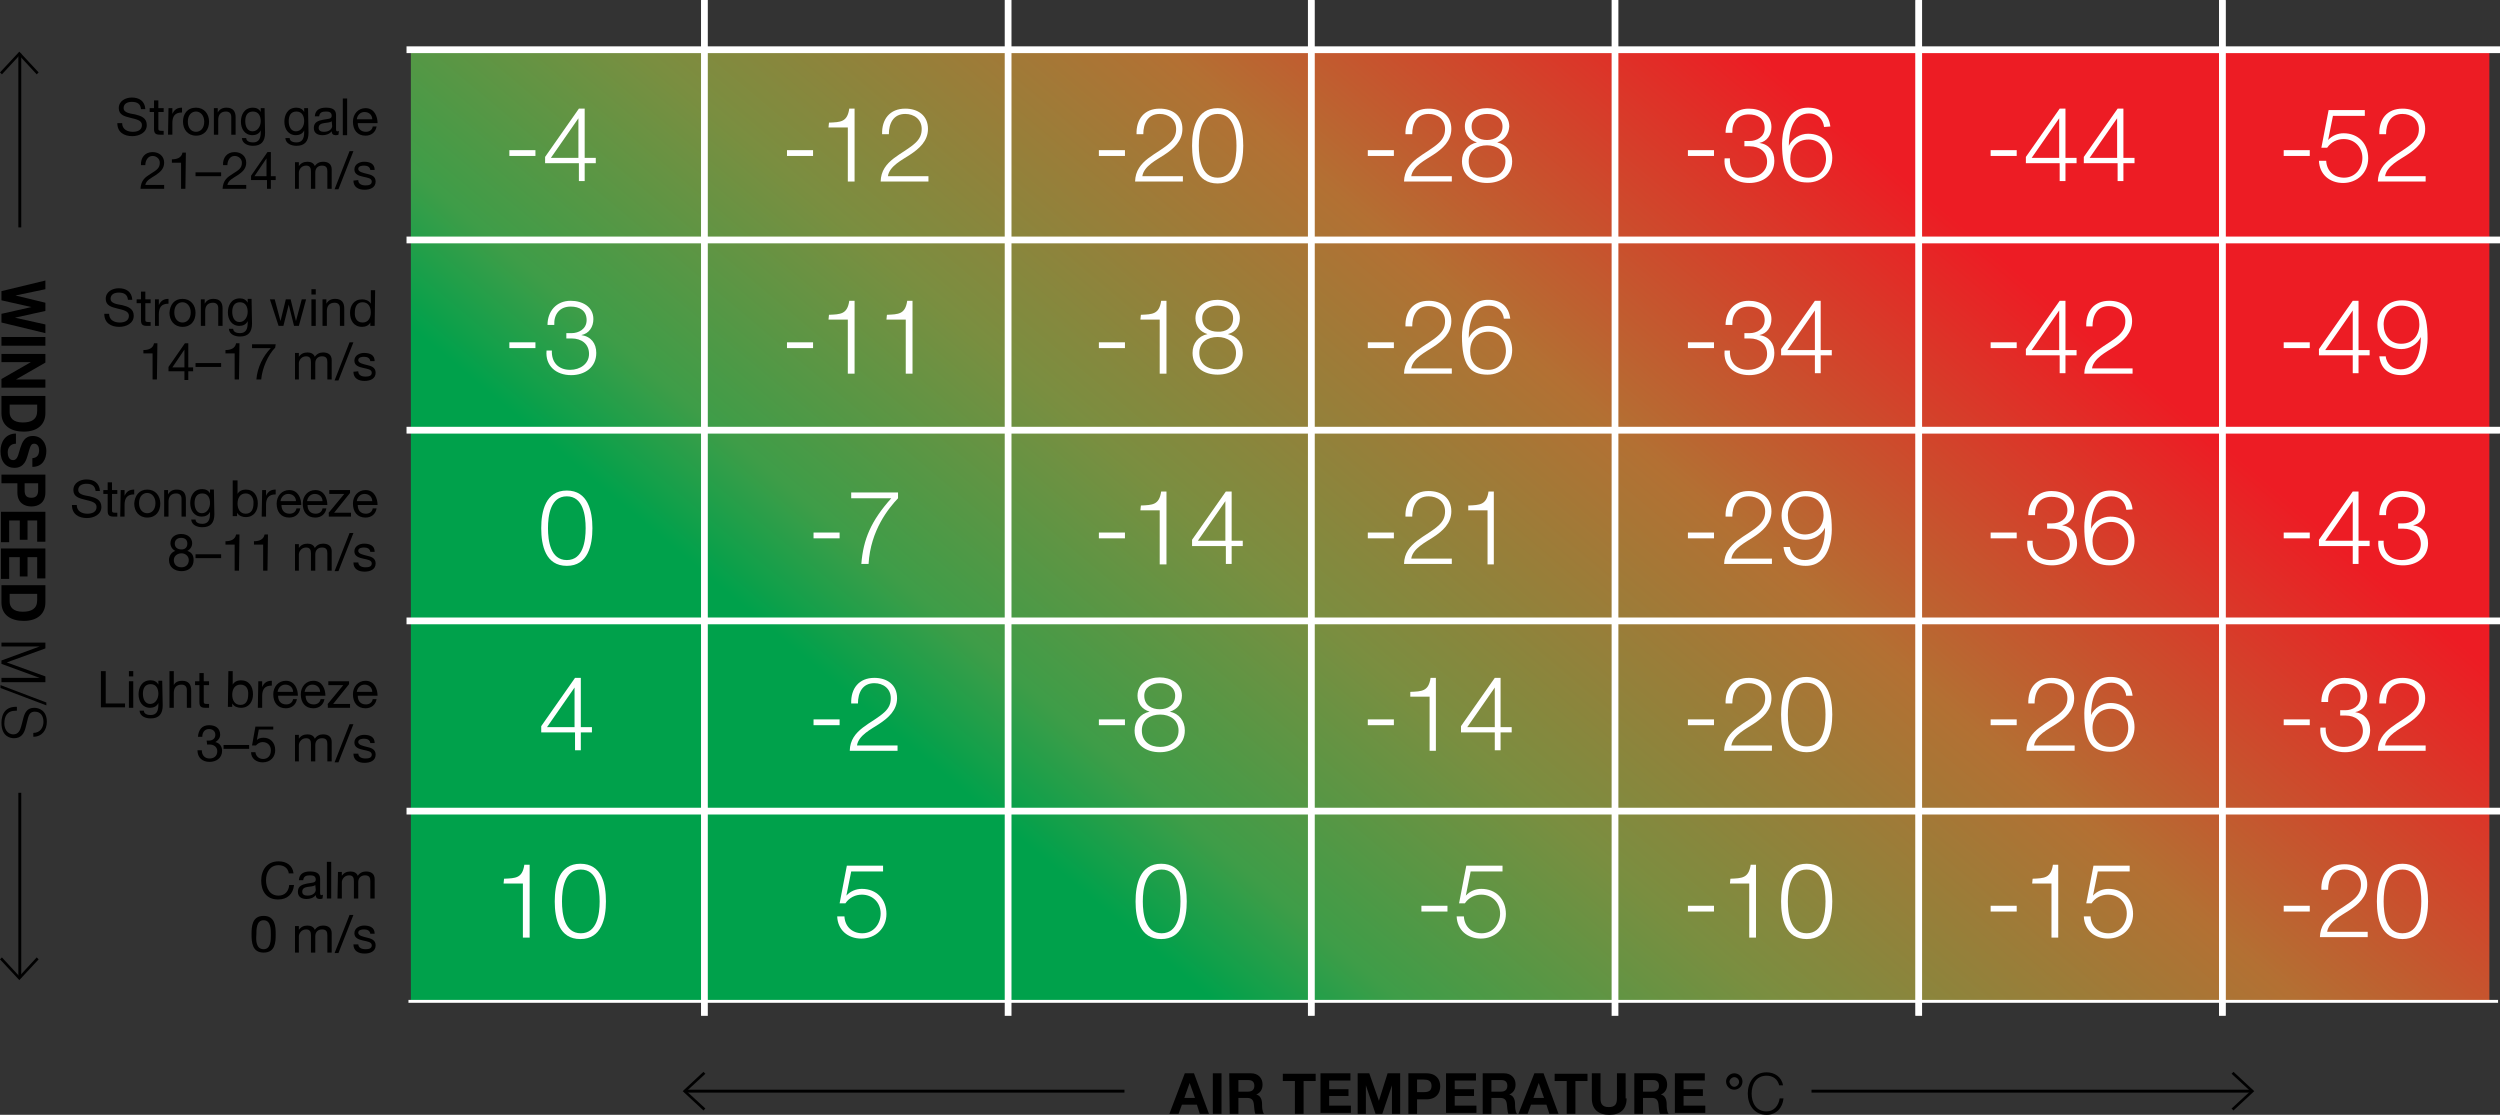 <?xml version="1.0" encoding="utf-8"?>
<!-- Generator: Adobe Illustrator 19.1.0, SVG Export Plug-In . SVG Version: 6.00 Build 0)  -->
<svg version="1.1" id="Layer_1" xmlns="http://www.w3.org/2000/svg" xmlns:xlink="http://www.w3.org/1999/xlink" x="0px" y="0px"
	 viewBox="-238.1 124.8 517.8 230.9" enable-background="new -238.1 124.8 517.8 230.9" xml:space="preserve">
<rect x="-238.1" y="124.8" width="517.8" height="230.9" fill="#333333" stroke="none"/>
<linearGradient id="SVGID_1_" gradientUnits="userSpaceOnUse" x1="-6.445" y1="314.117" x2="166.879" y2="107.559" gradientTransform="matrix(1 0 0 1 0 1.4)">
	<stop  offset="0" style="stop-color:#00A14B"/>
	<stop  offset="9.194195e-02" style="stop-color:#3E9D48"/>
	<stop  offset="0.276" style="stop-color:#7A8E40"/>
	<stop  offset="0.535" style="stop-color:#B37033"/>
	<stop  offset="0.826" style="stop-color:#ED1C24"/>
</linearGradient>
<rect x="-153" y="135.1" fill="url(#SVGID_1_)" width="430.5" height="197.1"/>
<g>
	<rect x="-92.9" y="124.8" fill="#FFFFFF" width="1.4" height="210.4"/>
	<rect x="-92.8" y="124.9" fill="#FFFFFF" width="1.1" height="210.1"/>
	<rect x="-92.5" y="125.2" fill="#FFFFFF" width="0.6" height="209.5"/>
	<rect x="-30" y="124.8" fill="#FFFFFF" width="1.4" height="210.4"/>
	<rect x="-29.9" y="124.9" fill="#FFFFFF" width="1.1" height="210.1"/>
	<rect x="-29.6" y="125.2" fill="#FFFFFF" width="0.6" height="209.5"/>
	<rect x="32.8" y="124.8" fill="#FFFFFF" width="1.4" height="210.4"/>
	<rect x="33" y="124.9" fill="#FFFFFF" width="1.1" height="210.1"/>
	<rect x="33.2" y="125.2" fill="#FFFFFF" width="0.6" height="209.5"/>
	<rect x="95.7" y="124.8" fill="#FFFFFF" width="1.4" height="210.4"/>
	<rect x="95.8" y="124.9" fill="#FFFFFF" width="1.1" height="210.1"/>
	<rect x="96.1" y="125.2" fill="#FFFFFF" width="0.6" height="209.5"/>
	<rect x="158.6" y="124.8" fill="#FFFFFF" width="1.4" height="210.4"/>
	<rect x="158.7" y="124.9" fill="#FFFFFF" width="1.1" height="210.1"/>
	<rect x="159" y="125.2" fill="#FFFFFF" width="0.6" height="209.5"/>
</g>
<rect x="221.5" y="124.8" fill="#FFFFFF" width="1.4" height="210.4"/>
<rect x="221.7" y="124.9" fill="#FFFFFF" width="1.1" height="210.1"/>
<rect x="221.9" y="125.2" fill="#FFFFFF" width="0.6" height="209.5"/>
<g>
	<rect x="-153.9" y="134.4" fill="#FFFFFF" width="433.6" height="1.4"/>
	<rect x="-153.8" y="134.6" fill="#FFFFFF" width="433.3" height="1.1"/>
	<rect x="-153.5" y="134.8" fill="#FFFFFF" width="432.8" height="0.6"/>
	<rect x="-153.9" y="173.8" fill="#FFFFFF" width="433.6" height="1.4"/>
	<rect x="-153.8" y="174" fill="#FFFFFF" width="433.3" height="1.1"/>
	<rect x="-153.5" y="174.2" fill="#FFFFFF" width="432.8" height="0.6"/>
	<rect x="-153.9" y="213.2" fill="#FFFFFF" width="433.6" height="1.4"/>
	<rect x="-153.8" y="213.4" fill="#FFFFFF" width="433.3" height="1.1"/>
	<rect x="-153.5" y="213.7" fill="#FFFFFF" width="432.8" height="0.6"/>
	<rect x="-153.9" y="252.7" fill="#FFFFFF" width="433.6" height="1.4"/>
	<rect x="-153.8" y="252.8" fill="#FFFFFF" width="433.3" height="1.1"/>
	<rect x="-153.5" y="253.1" fill="#FFFFFF" width="432.8" height="0.6"/>
	<rect x="-153.9" y="292.1" fill="#FFFFFF" width="433.6" height="1.4"/>
	<rect x="-153.8" y="292.2" fill="#FFFFFF" width="433.3" height="1.1"/>
	<rect x="-153.5" y="292.5" fill="#FFFFFF" width="432.8" height="0.6"/>
	<rect x="-153.5" y="331.9" fill="#FFFFFF" width="432.8" height="0.6"/>
</g>
<g>
	<rect x="-234.3" y="135.9" width="0.6" height="36"/>
	<polygon points="-237.7,140.2 -238.1,139.8 -234.1,135.5 -230.1,139.8 -230.5,140.2 -234.1,136.3 	"/>
</g>
<g>
	<rect x="-234.3" y="289" width="0.6" height="38.3"/>
	<polygon points="-234.1,327.8 -238.1,323.5 -237.7,323.1 -234.1,327 -230.5,323.1 -230.1,323.5 	"/>
</g>
<g>
	<path fill="#FFFFFF" d="M-133.7,306.8c2.4-0.1,3.8-0.1,4.2-2.9h1.1V319h-1.4v-11.2h-4L-133.7,306.8L-133.7,306.8z"/>
	<path fill="#FFFFFF" d="M-112.6,311.5c0,3.5-0.9,7.8-5.3,7.8s-5.3-4.2-5.3-7.8c0-3.5,0.9-7.8,5.3-7.8
		C-113.4,303.7-112.6,308-112.6,311.5z M-121.7,311.5c0,2.6,0.5,6.6,3.9,6.6s3.9-4,3.9-6.6s-0.5-6.6-3.9-6.6
		S-121.7,308.9-121.7,311.5z"/>
</g>
<g>
	<path fill="#FFFFFF" d="M-63.2,314.6c0.1,2.1,1.6,3.5,3.7,3.5c2.3,0,3.8-1.9,3.8-4.1s-1.6-3.9-3.9-3.9c-1.3,0-2.6,0.6-3.4,1.8h-1.2
		l1.5-7.8h7.5v1.2h-6.6l-1,5l0,0c0.8-0.9,2-1.4,3.2-1.4c3.1,0,5.1,2.2,5.1,5.2s-2.3,5.1-5.2,5.1c-2.8,0-4.9-1.8-5-4.6H-63.2z"/>
</g>
<g>
	<path fill="#FFFFFF" d="M7.7,311.5c0,3.5-0.9,7.8-5.3,7.8s-5.3-4.2-5.3-7.8c0-3.5,0.9-7.8,5.3-7.8S7.7,308,7.7,311.5z M-1.4,311.5
		c0,2.6,0.5,6.6,3.9,6.6s3.9-4,3.9-6.6s-0.5-6.6-3.9-6.6S-1.4,308.9-1.4,311.5z"/>
</g>
<g>
	<path fill="#FFFFFF" d="M56.3,313.6v-1.2h5.4v1.2H56.3z"/>
	<path fill="#FFFFFF" d="M65.1,314.6c0.1,2.1,1.6,3.5,3.7,3.5c2.3,0,3.8-1.9,3.8-4.1s-1.6-3.9-3.9-3.9c-1.3,0-2.6,0.6-3.4,1.8h-1.2
		l1.5-7.8h7.5v1.2h-6.6l-1,5l0,0c0.8-0.9,2-1.4,3.2-1.4c3.1,0,5.1,2.2,5.1,5.2s-2.3,5.1-5.2,5.1c-2.8,0-4.9-1.8-5-4.6H65.1z"/>
</g>
<g>
	<path fill="#FFFFFF" d="M111.5,313.6v-1.2h5.4v1.2H111.5z"/>
	<path fill="#FFFFFF" d="M120.3,306.8c2.4-0.1,3.8-0.1,4.2-2.9h1.1V319h-1.4v-11.2h-4L120.3,306.8L120.3,306.8z"/>
	<path fill="#FFFFFF" d="M141.4,311.5c0,3.5-0.9,7.8-5.3,7.8s-5.3-4.2-5.3-7.8c0-3.5,0.9-7.8,5.3-7.8S141.4,308,141.4,311.5z
		 M132.2,311.5c0,2.6,0.5,6.6,3.9,6.6s3.9-4,3.9-6.6s-0.5-6.6-3.9-6.6S132.2,308.9,132.2,311.5z"/>
</g>
<g>
	<path fill="#FFFFFF" d="M-126,275.2l7-10h1.2v10.2h2.3v1.1h-2.3v3.7h-1.2v-3.7h-7V275.2z M-119.1,275.4v-8.2l0,0l-5.7,8.2H-119.1z"
		/>
</g>
<g>
	<path fill="#FFFFFF" d="M-69.6,275v-1.2h5.4v1.2H-69.6z"/>
	<path fill="#FFFFFF" d="M-52.2,280.3h-9.9c0.1-4.5,4.7-5.6,7.3-8.1c0.8-0.8,1.2-1.6,1.2-2.8c0-2-1.6-3.1-3.4-3.1
		c-2.5,0-3.4,2-3.4,4.2h-1.4c-0.1-3.1,1.6-5.3,4.8-5.3c2.6,0,4.7,1.4,4.7,4.2c0,2.5-1.8,4.1-3.8,5.4c-1.5,1-4.2,2.3-4.5,4.4h8.4
		L-52.2,280.3L-52.2,280.3z"/>
</g>
<g>
	<path fill="#FFFFFF" d="M-10.5,275v-1.2h5.4v1.2H-10.5z"/>
	<path fill="#FFFFFF" d="M4.2,272.2L4.2,272.2c1.9,0.4,3.1,1.9,3.1,3.9c0,3-2.4,4.5-5.2,4.5s-5.2-1.5-5.2-4.5c0-2,1.2-3.5,3.1-3.9
		l0,0c-1.6-0.5-2.5-1.7-2.5-3.3c0-2.6,2.3-3.8,4.6-3.8c2.2,0,4.6,1.2,4.6,3.8C6.7,270.5,5.8,271.7,4.2,272.2z M6,276.1
		c0-2.2-1.8-3.3-3.8-3.3c-2.1,0-3.8,1.1-3.8,3.3c0,2.3,1.7,3.4,3.8,3.4C4.2,279.5,6,278.4,6,276.1z M5.3,268.9
		c0-1.7-1.4-2.6-3.2-2.6c-1.7,0-3.2,0.9-3.2,2.6c0,2,1.6,2.8,3.2,2.8C3.8,271.7,5.3,270.8,5.3,268.9z"/>
</g>
<g>
	<path fill="#FFFFFF" d="M45.2,275v-1.2h5.4v1.2H45.2z"/>
	<path fill="#FFFFFF" d="M54,268.1c2.4-0.1,3.8-0.1,4.2-2.9h1.1v15.1H58v-11.2h-4V268.1z"/>
	<path fill="#FFFFFF" d="M64.5,275.2l7-10h1.2v10.2H75v1.1h-2.3v3.7h-1.2v-3.7h-7V275.2z M71.5,275.4v-8.2l0,0l-5.7,8.2H71.5z"/>
</g>
<g>
	<path fill="#FFFFFF" d="M111.5,275v-1.2h5.4v1.2H111.5z"/>
	<path fill="#FFFFFF" d="M128.9,280.3H119c0.1-4.5,4.7-5.6,7.3-8.1c0.8-0.8,1.2-1.6,1.2-2.8c0-2-1.6-3.1-3.4-3.1
		c-2.5,0-3.4,2-3.4,4.2h-1.4c-0.1-3.1,1.6-5.3,4.8-5.3c2.6,0,4.7,1.4,4.7,4.2c0,2.5-1.8,4.1-3.8,5.4c-1.5,1-4.2,2.3-4.5,4.4h8.4
		L128.9,280.3L128.9,280.3z"/>
	<path fill="#FFFFFF" d="M141.4,272.8c0,3.5-0.9,7.8-5.3,7.8s-5.3-4.2-5.3-7.8c0-3.5,0.9-7.8,5.3-7.8
		C140.5,265.1,141.4,269.3,141.4,272.8z M132.2,272.8c0,2.6,0.5,6.6,3.9,6.6s3.9-4,3.9-6.6s-0.5-6.6-3.9-6.6
		S132.2,270.2,132.2,272.8z"/>
</g>
<g>
	<path fill="#FFFFFF" d="M-115.4,234.2c0,3.5-0.9,7.8-5.3,7.8s-5.3-4.2-5.3-7.8c0-3.5,0.9-7.8,5.3-7.8
		C-116.3,226.4-115.4,230.7-115.4,234.2z M-124.6,234.2c0,2.6,0.5,6.6,3.9,6.6s3.9-4,3.9-6.6s-0.5-6.6-3.9-6.6
		S-124.6,231.6-124.6,234.2z"/>
</g>
<g>
	<path fill="#FFFFFF" d="M-69.6,236.3v-1.2h5.4v1.2H-69.6z"/>
	<path fill="#FFFFFF" d="M-61.8,226.8h9.7v1.2c-1.9,2-5.7,6.6-6.1,13.6h-1.5c0.4-5.1,2-8.9,6.2-13.6h-8.3L-61.8,226.8L-61.8,226.8z"
		/>
</g>
<g>
	<path fill="#FFFFFF" d="M-10.5,236.3v-1.2h5.4v1.2H-10.5z"/>
	<path fill="#FFFFFF" d="M-1.8,229.5c2.4-0.1,3.8-0.1,4.2-2.9h1.1v15.1H2.1v-11.2h-4L-1.8,229.5L-1.8,229.5z"/>
	<path fill="#FFFFFF" d="M8.8,236.6l7-10H17v10.2h2.3v1.1H17v3.7h-1.2v-3.7h-7V236.6z M15.7,236.8v-8.2l0,0l-5.7,8.2H15.7z"/>
</g>
<g>
	<path fill="#FFFFFF" d="M45.2,236.3v-1.2h5.4v1.2H45.2z"/>
	<path fill="#FFFFFF" d="M62.6,241.6h-9.9c0.1-4.5,4.7-5.6,7.3-8.1c0.8-0.8,1.2-1.6,1.2-2.8c0-2-1.6-3.1-3.4-3.1
		c-2.5,0-3.4,2-3.4,4.2H53c-0.1-3.1,1.6-5.3,4.8-5.3c2.6,0,4.7,1.4,4.7,4.2c0,2.5-1.8,4.1-3.8,5.4c-1.5,1-4.2,2.3-4.5,4.4h8.4V241.6
		L62.6,241.6z"/>
	<path fill="#FFFFFF" d="M66,229.5c2.4-0.1,3.8-0.1,4.2-2.9h1.1v15.1H70v-11.2h-4V229.5z"/>
</g>
<g>
	<path fill="#FFFFFF" d="M111.5,236.3v-1.2h5.4v1.2H111.5z"/>
	<path fill="#FFFFFF" d="M128.9,241.6H119c0.1-4.5,4.7-5.6,7.3-8.1c0.8-0.8,1.2-1.6,1.2-2.8c0-2-1.6-3.1-3.4-3.1
		c-2.5,0-3.4,2-3.4,4.2h-1.4c-0.1-3.1,1.6-5.3,4.8-5.3c2.6,0,4.7,1.4,4.7,4.2c0,2.5-1.8,4.1-3.8,5.4c-1.5,1-4.2,2.3-4.5,4.4h8.4
		L128.9,241.6L128.9,241.6z"/>
	<path fill="#FFFFFF" d="M132.6,238c0.2,1.7,1.4,2.8,3.1,2.8c3.5,0,4.2-4,4.2-6.7l0,0c-0.7,1.5-2.3,2.5-4,2.5c-3,0-5-2.1-5-5
		s2.1-5.1,5.1-5.1c3.7,0,5.3,2.1,5.3,8c0,1.8-0.5,7.5-5.4,7.5c-2.6,0-4.3-1.3-4.6-3.9h1.3V238z M139.6,231.5c0-2.1-1.1-3.9-3.8-3.9
		c-2.2,0-3.6,1.8-3.6,3.9c0,2.2,1.3,4,3.6,4C138.2,235.4,139.6,233.7,139.6,231.5z"/>
</g>
<g>
	<path fill="#FFFFFF" d="M-132.6,196.9v-1.2h5.4v1.2H-132.6z"/>
	<path fill="#FFFFFF" d="M-123.8,197.4c-0.1,2.4,1.3,4,3.8,4c2,0,3.9-1.2,3.9-3.3s-1.6-3.2-3.6-3.2h-1.1v-1.1h1.1
		c1.4,0,3.1-0.8,3.1-2.7c0-2-1.5-2.8-3.3-2.8c-2.3,0-3.5,1.6-3.4,3.8h-1.4c0-2.8,1.8-5,4.8-5c2.4,0,4.7,1.2,4.7,3.8
		c0,1.6-0.9,3-2.5,3.3l0,0c2,0.3,3.1,1.7,3.1,3.7c0,3-2.4,4.6-5.2,4.6c-3.1,0-5.4-1.9-5.1-5.1C-124.9,197.4-123.8,197.4-123.8,197.4
		z"/>
</g>
<g>
	<path fill="#FFFFFF" d="M-75.1,196.9v-1.2h5.4v1.2H-75.1z"/>
	<path fill="#FFFFFF" d="M-66.4,190c2.4-0.1,3.8-0.1,4.2-2.9h1.1v15.1h-1.4V191h-4L-66.4,190L-66.4,190z"/>
	<path fill="#FFFFFF" d="M-54.4,190c2.4-0.1,3.8-0.1,4.2-2.9h1.1v15.1h-1.4V191h-4L-54.4,190L-54.4,190z"/>
</g>
<g>
	<path fill="#FFFFFF" d="M-10.5,196.9v-1.2h5.4v1.2H-10.5z"/>
	<path fill="#FFFFFF" d="M-1.8,190c2.4-0.1,3.8-0.1,4.2-2.9h1.1v15.1H2.1V191h-4L-1.8,190L-1.8,190z"/>
	<path fill="#FFFFFF" d="M16.2,194L16.2,194c1.9,0.4,3.1,1.9,3.1,3.9c0,3-2.4,4.5-5.2,4.5s-5.2-1.5-5.2-4.5c0-2,1.2-3.5,3.1-3.9l0,0
		c-1.6-0.5-2.5-1.7-2.5-3.3c0-2.6,2.3-3.8,4.6-3.8c2.2,0,4.6,1.2,4.6,3.8C18.7,192.4,17.8,193.6,16.2,194z M17.9,197.9
		c0-2.2-1.8-3.3-3.8-3.3c-2.1,0-3.8,1.1-3.8,3.3c0,2.3,1.7,3.4,3.8,3.4S17.9,200.2,17.9,197.9z M17.3,190.7c0-1.7-1.4-2.6-3.2-2.6
		c-1.7,0-3.2,0.9-3.2,2.6c0,2,1.6,2.8,3.2,2.8C15.8,193.6,17.3,192.7,17.3,190.7z"/>
</g>
<g>
	<path fill="#FFFFFF" d="M45.2,196.9v-1.2h5.4v1.2H45.2z"/>
	<path fill="#FFFFFF" d="M62.6,202.2h-9.9c0.1-4.5,4.7-5.6,7.3-8.1c0.8-0.8,1.2-1.6,1.2-2.8c0-2-1.6-3.1-3.4-3.1
		c-2.5,0-3.4,2-3.4,4.2H53c-0.1-3.1,1.6-5.3,4.8-5.3c2.6,0,4.7,1.4,4.7,4.2c0,2.5-1.8,4.1-3.8,5.4c-1.5,1-4.2,2.3-4.5,4.4h8.4V202.2
		L62.6,202.2z"/>
	<path fill="#FFFFFF" d="M73.4,190.9c-0.2-1.7-1.4-2.8-3.1-2.8c-3.5,0-4.2,4-4.2,6.7l0,0c0.7-1.5,2.3-2.5,4-2.5c3,0,5,2.1,5,5
		c0,2.9-2.1,5.1-5.1,5.1c-3.7,0-5.3-2.1-5.3-8c0-1.8,0.5-7.5,5.4-7.5c2.6,0,4.3,1.3,4.6,3.9h-1.3V190.9z M66.4,197.5
		c0,2.1,1.1,3.9,3.8,3.9c2.2,0,3.6-1.8,3.6-3.9c0-2.2-1.3-4-3.6-4C67.8,193.5,66.4,195.2,66.4,197.5z"/>
</g>
<g>
	<path fill="#FFFFFF" d="M111.5,196.9v-1.2h5.4v1.2H111.5z"/>
	<path fill="#FFFFFF" d="M120.2,197.4c-0.1,2.4,1.3,4,3.8,4c2,0,3.9-1.2,3.9-3.3s-1.6-3.2-3.6-3.2h-1.1v-1.1h1.1
		c1.4,0,3.1-0.8,3.1-2.7c0-2-1.5-2.8-3.3-2.8c-2.3,0-3.5,1.6-3.4,3.8h-1.4c0-2.8,1.8-5,4.8-5c2.4,0,4.7,1.2,4.7,3.8
		c0,1.6-0.9,3-2.5,3.3l0,0c2,0.3,3.1,1.7,3.1,3.7c0,3-2.4,4.6-5.2,4.6c-3.1,0-5.4-1.9-5.1-5.1C119.1,197.4,120.2,197.4,120.2,197.4z
		"/>
	<path fill="#FFFFFF" d="M130.8,197.1l7-10h1.2v10.2h2.3v1.1H139v3.7h-1.2v-3.7h-7V197.1z M137.8,197.3v-8.2l0,0l-5.7,8.2H137.8z"/>
</g>
<g>
	<path fill="#FFFFFF" d="M-132.6,157.1v-1.2h5.4v1.2H-132.6z"/>
	<path fill="#FFFFFF" d="M-125.2,157.3l7-10h1.2v10.2h2.3v1.1h-2.3v3.7h-1.2v-3.7h-7V157.3z M-118.3,157.5v-8.2l0,0l-5.7,8.2H-118.3
		z"/>
</g>
<g>
	<path fill="#FFFFFF" d="M-75.1,157.1v-1.2h5.4v1.2H-75.1z"/>
	<path fill="#FFFFFF" d="M-66.4,150.2c2.4-0.1,3.8-0.1,4.2-2.9h1.1v15.1h-1.4v-11.2h-4L-66.4,150.2L-66.4,150.2z"/>
	<path fill="#FFFFFF" d="M-45.8,162.4h-9.9c0.1-4.5,4.7-5.6,7.3-8.1c0.8-0.8,1.2-1.6,1.2-2.8c0-2-1.6-3.1-3.4-3.1
		c-2.5,0-3.4,2-3.4,4.2h-1.4c-0.1-3.1,1.6-5.3,4.8-5.3c2.6,0,4.7,1.4,4.7,4.2c0,2.5-1.8,4.1-3.8,5.4c-1.5,1-4.2,2.3-4.5,4.4h8.4
		L-45.8,162.4L-45.8,162.4z"/>
</g>
<g>
	<path fill="#FFFFFF" d="M-10.5,157.1v-1.2h5.4v1.2H-10.5z"/>
	<path fill="#FFFFFF" d="M6.9,162.4H-3c0.1-4.5,4.7-5.6,7.3-8.1c0.8-0.8,1.2-1.6,1.2-2.8c0-2-1.6-3.1-3.4-3.1c-2.5,0-3.4,2-3.4,4.2
		h-1.4c-0.1-3.1,1.6-5.3,4.8-5.3c2.6,0,4.7,1.4,4.7,4.2c0,2.5-1.8,4.1-3.8,5.4c-1.5,1-4.2,2.3-4.5,4.4h8.4L6.9,162.4L6.9,162.4z"/>
	<path fill="#FFFFFF" d="M19.4,155c0,3.5-0.9,7.8-5.3,7.8s-5.3-4.2-5.3-7.8c0-3.5,0.9-7.8,5.3-7.8S19.4,151.4,19.4,155z M10.2,155
		c0,2.6,0.5,6.6,3.9,6.6s3.9-4,3.9-6.6c0-2.6-0.5-6.6-3.9-6.6S10.2,152.3,10.2,155z"/>
</g>
<g>
	<path fill="#FFFFFF" d="M45.2,157.1v-1.2h5.4v1.2H45.2z"/>
	<path fill="#FFFFFF" d="M62.6,162.4h-9.9c0.1-4.5,4.7-5.6,7.3-8.1c0.8-0.8,1.2-1.6,1.2-2.8c0-2-1.6-3.1-3.4-3.1
		c-2.5,0-3.4,2-3.4,4.2H53c-0.1-3.1,1.6-5.3,4.8-5.3c2.6,0,4.7,1.4,4.7,4.2c0,2.5-1.8,4.1-3.8,5.4c-1.5,1-4.2,2.3-4.5,4.4h8.4V162.4
		L62.6,162.4z"/>
	<path fill="#FFFFFF" d="M72,154.3L72,154.3c1.9,0.4,3.1,1.9,3.1,3.9c0,3-2.4,4.5-5.2,4.5c-2.8,0-5.2-1.5-5.2-4.5
		c0-2,1.2-3.5,3.1-3.9l0,0c-1.6-0.5-2.5-1.7-2.5-3.3c0-2.6,2.3-3.8,4.6-3.8c2.2,0,4.6,1.2,4.6,3.8C74.4,152.6,73.5,153.8,72,154.3z
		 M73.7,158.2c0-2.2-1.8-3.3-3.8-3.3c-2.1,0-3.8,1.1-3.8,3.3c0,2.3,1.7,3.4,3.8,3.4S73.7,160.5,73.7,158.2z M73.1,151
		c0-1.7-1.4-2.6-3.2-2.6c-1.7,0-3.2,0.9-3.2,2.6c0,2,1.6,2.8,3.2,2.8S73.1,152.9,73.1,151z"/>
</g>
<g>
	<path fill="#FFFFFF" d="M111.5,157.1v-1.2h5.4v1.2H111.5z"/>
	<path fill="#FFFFFF" d="M120.2,157.6c-0.1,2.4,1.3,4,3.8,4c2,0,3.9-1.2,3.9-3.3s-1.6-3.2-3.6-3.2h-1.1V154h1.1
		c1.4,0,3.1-0.8,3.1-2.7c0-2-1.5-2.8-3.3-2.8c-2.3,0-3.5,1.6-3.4,3.8h-1.4c0-2.8,1.8-5,4.8-5c2.4,0,4.7,1.2,4.7,3.8
		c0,1.6-0.9,3-2.5,3.3l0,0c2,0.3,3.1,1.7,3.1,3.7c0,3-2.4,4.6-5.2,4.6c-3.1,0-5.4-1.9-5.1-5.1H120.2z"/>
	<path fill="#FFFFFF" d="M139.7,151.1c-0.2-1.7-1.4-2.8-3.1-2.8c-3.5,0-4.2,4-4.2,6.7l0,0c0.7-1.5,2.3-2.5,4-2.5c3,0,5,2.1,5,5
		c0,2.9-2.1,5.1-5.1,5.1c-3.7,0-5.3-2.1-5.3-8c0-1.8,0.5-7.5,5.4-7.5c2.6,0,4.3,1.3,4.6,3.9L139.7,151.1L139.7,151.1z M132.7,157.7
		c0,2.1,1.1,3.9,3.8,3.9c2.2,0,3.6-1.8,3.6-3.9c0-2.2-1.3-4-3.6-4C134,153.7,132.7,155.5,132.7,157.7z"/>
</g>
<g>
	<path fill="#FFFFFF" d="M174.2,313.6v-1.2h5.4v1.2H174.2z"/>
	<path fill="#FFFFFF" d="M182.9,306.8c2.4-0.1,3.8-0.1,4.2-2.9h1.1V319h-1.4v-11.2h-4L182.9,306.8L182.9,306.8z"/>
	<path fill="#FFFFFF" d="M194.9,314.6c0.1,2.1,1.6,3.5,3.7,3.5c2.3,0,3.8-1.9,3.8-4.1s-1.6-3.9-3.9-3.9c-1.3,0-2.6,0.6-3.4,1.8H194
		l1.5-7.8h7.5v1.2h-6.6l-1,5l0,0c0.8-0.9,2-1.4,3.2-1.4c3.1,0,5.1,2.2,5.1,5.2s-2.3,5.1-5.2,5.1c-2.8,0-4.9-1.8-5-4.6H194.9z"/>
</g>
<g>
	<path fill="#FFFFFF" d="M234.9,313.6v-1.2h5.4v1.2H234.9z"/>
	<path fill="#FFFFFF" d="M252.3,318.9h-9.9c0.1-4.5,4.7-5.6,7.3-8.1c0.8-0.8,1.2-1.6,1.2-2.8c0-2-1.6-3.1-3.4-3.1
		c-2.5,0-3.4,2-3.4,4.2h-1.4c-0.1-3.1,1.6-5.3,4.8-5.3c2.6,0,4.7,1.4,4.7,4.2c0,2.5-1.8,4.1-3.8,5.4c-1.5,1-4.2,2.3-4.5,4.4h8.4
		L252.3,318.9L252.3,318.9z"/>
	<path fill="#FFFFFF" d="M264.8,311.5c0,3.5-0.9,7.8-5.3,7.8s-5.3-4.2-5.3-7.8c0-3.5,0.9-7.8,5.3-7.8S264.8,308,264.8,311.5z
		 M255.6,311.5c0,2.6,0.5,6.6,3.9,6.6s3.9-4,3.9-6.6s-0.5-6.6-3.9-6.6S255.6,308.9,255.6,311.5z"/>
</g>
<g>
	<path fill="#FFFFFF" d="M174.2,275v-1.2h5.4v1.2H174.2z"/>
	<path fill="#FFFFFF" d="M191.5,280.3h-9.9c0.1-4.5,4.7-5.6,7.3-8.1c0.8-0.8,1.2-1.6,1.2-2.8c0-2-1.6-3.1-3.4-3.1
		c-2.5,0-3.4,2-3.4,4.2H182c-0.1-3.1,1.6-5.3,4.8-5.3c2.6,0,4.7,1.4,4.7,4.2c0,2.5-1.8,4.1-3.8,5.4c-1.5,1-4.2,2.3-4.5,4.4h8.4v1.1
		L191.5,280.3L191.5,280.3z"/>
	<path fill="#FFFFFF" d="M202.3,269c-0.2-1.7-1.4-2.8-3.1-2.8c-3.5,0-4.2,4-4.2,6.7l0,0c0.7-1.5,2.3-2.5,4-2.5c3,0,5,2.1,5,5
		s-2.1,5.1-5.1,5.1c-3.7,0-5.3-2.1-5.3-8c0-1.8,0.5-7.5,5.4-7.5c2.6,0,4.3,1.3,4.6,3.9h-1.3V269z M195.3,275.6
		c0,2.1,1.1,3.9,3.8,3.9c2.2,0,3.6-1.8,3.6-3.9c0-2.2-1.3-4-3.6-4C196.7,271.6,195.3,273.4,195.3,275.6z"/>
</g>
<g>
	<path fill="#FFFFFF" d="M234.9,275v-1.2h5.4v1.2H234.9z"/>
	<path fill="#FFFFFF" d="M243.6,275.5c-0.1,2.4,1.3,4,3.8,4c2,0,3.9-1.2,3.9-3.3s-1.6-3.2-3.6-3.2h-1.1v-1.1h1.1
		c1.4,0,3.1-0.8,3.1-2.7c0-2-1.5-2.8-3.3-2.8c-2.3,0-3.5,1.6-3.4,3.8h-1.4c0-2.8,1.8-5,4.8-5c2.4,0,4.7,1.2,4.7,3.8
		c0,1.6-0.9,3-2.5,3.3l0,0c2,0.3,3.1,1.7,3.1,3.7c0,3-2.4,4.6-5.2,4.6c-3.1,0-5.4-1.9-5.1-5.1H243.6z"/>
	<path fill="#FFFFFF" d="M264.3,280.3h-9.9c0.1-4.5,4.7-5.6,7.3-8.1c0.8-0.8,1.2-1.6,1.2-2.8c0-2-1.6-3.1-3.4-3.1
		c-2.5,0-3.4,2-3.4,4.2h-1.4c-0.1-3.1,1.6-5.3,4.8-5.3c2.6,0,4.7,1.4,4.7,4.2c0,2.5-1.8,4.1-3.8,5.4c-1.5,1-4.2,2.3-4.5,4.4h8.4
		L264.3,280.3L264.3,280.3z"/>
</g>
<g>
	<path fill="#FFFFFF" d="M174.2,236.3v-1.2h5.4v1.2H174.2z"/>
	<path fill="#FFFFFF" d="M182.9,236.8c-0.1,2.4,1.3,4,3.8,4c2,0,3.9-1.2,3.9-3.3s-1.6-3.2-3.6-3.2h-1.1v-1.1h1.1
		c1.4,0,3.1-0.8,3.1-2.7c0-2-1.5-2.8-3.3-2.8c-2.3,0-3.5,1.6-3.4,3.8H182c0-2.8,1.8-5,4.8-5c2.4,0,4.7,1.2,4.7,3.8
		c0,1.6-0.9,3-2.5,3.3l0,0c2,0.3,3.1,1.7,3.1,3.7c0,3-2.4,4.6-5.2,4.6c-3.1,0-5.4-1.9-5.1-5.1H182.9z"/>
	<path fill="#FFFFFF" d="M202.3,230.4c-0.2-1.7-1.4-2.8-3.1-2.8c-3.5,0-4.2,4-4.2,6.7l0,0c0.7-1.5,2.3-2.5,4-2.5c3,0,5,2.1,5,5
		s-2.1,5.1-5.1,5.1c-3.7,0-5.3-2.1-5.3-8c0-1.8,0.5-7.5,5.4-7.5c2.6,0,4.3,1.3,4.6,3.9L202.3,230.4L202.3,230.4z M195.3,236.9
		c0,2.1,1.1,3.9,3.8,3.9c2.2,0,3.6-1.8,3.6-3.9c0-2.2-1.3-4-3.6-4C196.7,233,195.3,234.7,195.3,236.9z"/>
</g>
<g>
	<path fill="#FFFFFF" d="M234.9,236.3v-1.2h5.4v1.2H234.9z"/>
	<path fill="#FFFFFF" d="M242.2,236.6l7-10h1.2v10.2h2.3v1.1h-2.3v3.7h-1.2v-3.7h-7V236.6z M249.2,236.8v-8.2l0,0l-5.7,8.2H249.2z"
		/>
	<path fill="#FFFFFF" d="M255.6,236.8c-0.1,2.4,1.3,4,3.8,4c2,0,3.9-1.2,3.9-3.3s-1.6-3.2-3.6-3.2h-1.1v-1.1h1.1
		c1.4,0,3.1-0.8,3.1-2.7c0-2-1.5-2.8-3.3-2.8c-2.3,0-3.5,1.6-3.4,3.8h-1.4c0-2.8,1.8-5,4.8-5c2.4,0,4.7,1.2,4.7,3.8
		c0,1.6-0.9,3-2.5,3.3l0,0c2,0.3,3.1,1.7,3.1,3.7c0,3-2.4,4.6-5.2,4.6c-3.1,0-5.4-1.9-5.1-5.1H255.6z"/>
</g>
<g>
	<path fill="#FFFFFF" d="M174.2,196.9v-1.2h5.4v1.2H174.2z"/>
	<path fill="#FFFFFF" d="M181.5,197.1l7-10h1.2v10.2h2.3v1.1h-2.3v3.7h-1.2v-3.7h-7V197.1z M188.4,197.3v-8.2l0,0l-5.7,8.2H188.4z"
		/>
	<path fill="#FFFFFF" d="M203.5,202.2h-9.9c0.1-4.5,4.7-5.6,7.3-8.1c0.8-0.8,1.2-1.6,1.2-2.8c0-2-1.6-3.1-3.4-3.1
		c-2.5,0-3.4,2-3.4,4.2H194c-0.1-3.1,1.6-5.3,4.8-5.3c2.6,0,4.7,1.4,4.7,4.2c0,2.5-1.8,4.1-3.8,5.4c-1.5,1-4.2,2.3-4.5,4.4h8.4v1.1
		C203.6,202.2,203.5,202.2,203.5,202.2z"/>
</g>
<g>
	<path fill="#FFFFFF" d="M234.9,196.9v-1.2h5.4v1.2H234.9z"/>
	<path fill="#FFFFFF" d="M242.2,197.1l7-10h1.2v10.2h2.3v1.1h-2.3v3.7h-1.2v-3.7h-7V197.1z M249.2,197.3v-8.2l0,0l-5.7,8.2H249.2z"
		/>
	<path fill="#FFFFFF" d="M256,198.5c0.2,1.7,1.4,2.8,3.1,2.8c3.5,0,4.2-4,4.2-6.7l0,0c-0.7,1.5-2.3,2.5-4,2.5c-3,0-5-2.1-5-5
		c0-2.9,2.1-5.1,5.1-5.1c3.7,0,5.3,2.1,5.3,8c0,1.8-0.5,7.5-5.4,7.5c-2.6,0-4.3-1.3-4.6-3.9h1.3V198.5z M263,192
		c0-2.1-1.1-3.9-3.8-3.9c-2.2,0-3.6,1.8-3.6,3.9c0,2.2,1.3,4,3.6,4C261.7,196,263,194.2,263,192z"/>
</g>
<g>
	<path fill="#FFFFFF" d="M174.2,157.1v-1.2h5.4v1.2H174.2z"/>
	<path fill="#FFFFFF" d="M181.5,157.3l7-10h1.2v10.2h2.3v1.1h-2.3v3.7h-1.2v-3.7h-7V157.3z M188.4,157.5v-8.2l0,0l-5.7,8.2H188.4z"
		/>
	<path fill="#FFFFFF" d="M193.5,157.3l7-10h1.2v10.2h2.3v1.1h-2.3v3.7h-1.2v-3.7h-7V157.3z M200.4,157.5v-8.2l0,0l-5.7,8.2H200.4z"
		/>
</g>
<g>
	<path fill="#FFFFFF" d="M234.9,157.1v-1.2h5.4v1.2H234.9z"/>
	<path fill="#FFFFFF" d="M243.7,158.1c0.1,2.1,1.6,3.5,3.7,3.5c2.3,0,3.8-1.9,3.8-4.1s-1.6-3.9-3.9-3.9c-1.3,0-2.6,0.6-3.4,1.8h-1.2
		l1.5-7.8h7.5v1.2h-6.6l-1,5l0,0c0.8-0.9,2-1.4,3.2-1.4c3.1,0,5.1,2.2,5.1,5.2s-2.3,5.1-5.2,5.1c-2.8,0-4.9-1.8-5-4.6H243.7z"/>
	<path fill="#FFFFFF" d="M264.3,162.4h-9.9c0.1-4.5,4.7-5.6,7.3-8.1c0.8-0.8,1.2-1.6,1.2-2.8c0-2-1.6-3.1-3.4-3.1
		c-2.5,0-3.4,2-3.4,4.2h-1.4c-0.1-3.1,1.6-5.3,4.8-5.3c2.6,0,4.7,1.4,4.7,4.2c0,2.5-1.8,4.1-3.8,5.4c-1.5,1-4.2,2.3-4.5,4.4h8.4
		L264.3,162.4L264.3,162.4z"/>
</g>
<g>
	<rect x="137.1" y="350.5" width="91.2" height="0.6"/>
	<polygon points="224.5,354.8 224.1,354.4 228,350.8 224.1,347.2 224.5,346.8 228.8,350.8 	"/>
</g>
<g>
	<rect x="-96.3" y="350.5" width="91.1" height="0.6"/>
	<polygon points="-92.4,354.8 -96.7,350.8 -92.4,346.8 -92,347.2 -95.9,350.8 -92,354.4 	"/>
</g>
<g>
	<g>
		<path d="M-178.3,305.6c-0.2-1.1-1.1-1.6-2.1-1.6c-1.8,0-2.6,1.5-2.6,3.1c0,1.7,0.8,3.2,2.6,3.2c1.3,0,2.1-0.9,2.2-2.2h1
			c-0.2,1.9-1.4,3-3.3,3c-2.4,0-3.5-1.7-3.5-3.9c0-2.2,1.2-4,3.6-4c1.6,0,2.9,0.8,3.1,2.5h-1V305.6z"/>
		<path d="M-171.3,310.9c-0.2,0.1-0.4,0.1-0.6,0.1c-0.5,0-0.8-0.3-0.8-0.8c-0.5,0.6-1.2,0.8-1.9,0.8c-1,0-1.8-0.4-1.8-1.5
			c0-1.2,0.9-1.5,1.9-1.7c1-0.2,1.8-0.1,1.8-0.8c0-0.8-0.6-0.9-1.2-0.9c-0.8,0-1.3,0.2-1.4,1h-0.9c0.1-1.4,1.1-1.8,2.3-1.8
			c1,0,2.1,0.2,2.1,1.5v2.8c0,0.4,0,0.6,0.3,0.6c0.1,0,0.2,0,0.3-0.1L-171.3,310.9L-171.3,310.9L-171.3,310.9z M-172.8,308.1
			c-0.3,0.3-1,0.3-1.6,0.4c-0.6,0.1-1.1,0.3-1.1,1c0,0.6,0.5,0.8,1.1,0.8c1.2,0,1.7-0.7,1.7-1.2L-172.8,308.1L-172.8,308.1z"/>
		<path d="M-170.4,303.3h0.9v7.6h-0.9V303.3z"/>
		<path d="M-168.1,305.4h0.8v0.8l0,0c0.4-0.6,1-0.9,1.8-0.9c0.7,0,1.3,0.3,1.5,0.9c0.4-0.6,1-0.9,1.7-0.9c1.1,0,1.8,0.5,1.8,1.6v4
			h-0.9v-3.6c0-0.7-0.2-1.2-1.1-1.2c-0.9,0-1.4,0.6-1.4,1.4v3.4h-0.9v-3.6c0-0.7-0.2-1.2-1-1.2c-1.1,0-1.5,1-1.5,1.4v3.4h-0.9
			L-168.1,305.4L-168.1,305.4z"/>
		<path d="M-183.5,314.5c2.4,0,2.5,2.2,2.5,3.8c0,1.7-0.1,3.8-2.5,3.8c-2.4,0-2.5-2.2-2.5-3.8S-185.9,314.5-183.5,314.5z
			 M-183.5,321.4c1.5,0,1.5-1.9,1.5-3s0-3-1.5-3s-1.5,1.9-1.5,3C-185.1,319.5-185.1,321.4-183.5,321.4z"/>
		<path d="M-177,316.6h0.8v0.8l0,0c0.4-0.6,1-0.9,1.8-0.9c0.7,0,1.3,0.3,1.5,0.9c0.4-0.6,1-0.9,1.7-0.9c1.1,0,1.8,0.5,1.8,1.6v4
			h-0.9v-3.6c0-0.7-0.2-1.2-1.1-1.2s-1.4,0.6-1.4,1.4v3.4h-0.9v-3.6c0-0.7-0.2-1.2-1-1.2c-1.1,0-1.5,1-1.5,1.4v3.4h-0.8V316.6z"/>
		<path d="M-165.7,314.3h0.8l-3.1,7.9h-0.8L-165.7,314.3z"/>
		<path d="M-163.9,320.3c0,0.8,0.7,1.1,1.5,1.1c0.6,0,1.3-0.1,1.3-0.8c0-0.7-0.9-0.8-1.8-1c-0.9-0.2-1.8-0.5-1.8-1.5
			c0-1.1,1.1-1.6,2-1.6c1.2,0,2.2,0.4,2.2,1.7h-0.9c-0.1-0.7-0.7-0.9-1.3-0.9c-0.5,0-1.2,0.1-1.2,0.7s1,0.8,1.8,1
			c0.9,0.2,1.8,0.5,1.8,1.6c0,1.3-1.2,1.7-2.3,1.7c-1.2,0-2.3-0.5-2.3-1.9h1V320.3z"/>
	</g>
	<g>
		<path d="M-217.2,263.8h1v6.7h4v0.8h-5C-217.2,271.3-217.2,263.8-217.2,263.8z"/>
		<path d="M-210.5,264.9h-0.9v-1.1h0.9V264.9z M-211.4,265.9h0.9v5.5h-0.9V265.9z"/>
		<path d="M-204.4,270.9c0,1.8-0.8,2.7-2.5,2.7c-1,0-2.2-0.4-2.3-1.6h0.9c0,0.7,0.8,0.9,1.4,0.9c1.2,0,1.6-0.8,1.6-2.1v-0.4l0,0
			c-0.3,0.7-1,1-1.7,1c-1.6,0-2.4-1.3-2.4-2.8c0-1.3,0.6-2.9,2.5-2.9c0.7,0,1.3,0.3,1.6,0.9l0,0v-0.8h0.8L-204.4,270.9L-204.4,270.9
			z M-205.3,268.5c0-1-0.4-2-1.6-2s-1.6,0.9-1.6,2c0,1,0.4,2.1,1.5,2.1C-205.9,270.6-205.3,269.5-205.3,268.5z"/>
		<path d="M-203,263.8h0.9v2.9l0,0c0.3-0.7,1.1-0.9,1.7-0.9c1.4,0,1.9,0.8,1.9,2v3.6h-0.9v-3.7c0-0.7-0.4-1.1-1.1-1.1
			c-1.1,0-1.6,0.7-1.6,1.7v3.1h-0.9V263.8z"/>
		<path d="M-195.9,265.9h1.1v0.8h-1.1v3.4c0,0.4,0.1,0.5,0.7,0.5h0.4v0.8h-0.7c-0.9,0-1.3-0.2-1.3-1.2v-3.5h-0.9v-0.8h0.9v-1.7h0.9
			V265.9z"/>
		<path d="M-190.8,263.8h0.9v2.8l0,0c0.3-0.6,1-0.9,1.7-0.9c1.7,0,2.5,1.3,2.5,2.9c0,1.5-0.8,2.8-2.5,2.8c-0.6,0-1.4-0.2-1.8-0.9
			l0,0v0.7h-0.9L-190.8,263.8L-190.8,263.8L-190.8,263.8z M-188.3,266.6c-1.2,0-1.7,1-1.7,2.1s0.5,2.1,1.7,2.1s1.6-1,1.6-2.1
			C-186.6,267.5-187.1,266.6-188.3,266.6z"/>
		<path d="M-184.6,265.9h0.8v1.2l0,0c0.4-0.9,1-1.3,2-1.3v1c-1.5,0-2,0.8-2,2.2v2.4h-0.9L-184.6,265.9L-184.6,265.9z"/>
		<path d="M-176.6,269.6c-0.2,1.2-1.1,1.9-2.3,1.9c-1.7,0-2.6-1.2-2.6-2.9c0-1.6,1.1-2.8,2.6-2.8c1.9,0,2.5,1.8,2.5,3.1h-4.1
			c0,1,0.5,1.8,1.7,1.8c0.7,0,1.3-0.4,1.4-1.1H-176.6z M-177.4,268.1c0-0.9-0.7-1.5-1.6-1.5c-0.9,0-1.5,0.7-1.6,1.5H-177.4z"/>
		<path d="M-170.9,269.6c-0.2,1.2-1.1,1.9-2.3,1.9c-1.7,0-2.6-1.2-2.6-2.9c0-1.6,1.1-2.8,2.6-2.8c1.9,0,2.5,1.8,2.5,3.1h-4.1
			c0,1,0.5,1.8,1.7,1.8c0.7,0,1.3-0.4,1.4-1.1H-170.9z M-171.8,268.1c0-0.9-0.7-1.5-1.6-1.5c-0.9,0-1.5,0.7-1.6,1.5H-171.8z"/>
		<path d="M-170.3,270.7l3.3-4h-3.1v-0.8h4.3v0.6l-3.3,4.1h3.5v0.8h-4.6v-0.7L-170.3,270.7L-170.3,270.7z"/>
		<path d="M-160.1,269.6c-0.2,1.2-1.1,1.9-2.3,1.9c-1.7,0-2.6-1.2-2.6-2.9c0-1.6,1.1-2.8,2.6-2.8c1.9,0,2.5,1.8,2.5,3.1h-4.1
			c0,1,0.5,1.8,1.7,1.8c0.7,0,1.3-0.4,1.4-1.1H-160.1z M-161,268.1c0-0.9-0.7-1.5-1.6-1.5s-1.5,0.7-1.6,1.5H-161z"/>
		<path d="M-195.3,278.2c0.1,0,0.3,0,0.4,0c0.8,0,1.4-0.4,1.4-1.2c0-0.8-0.6-1.2-1.3-1.2c-1,0-1.4,0.8-1.4,1.6h-0.9
			c0.1-1.4,0.8-2.4,2.3-2.4c1.3,0,2.3,0.6,2.3,2c0,0.7-0.5,1.2-1,1.5l0,0c0.9,0.2,1.4,0.9,1.4,1.8c0,1.5-1.2,2.3-2.6,2.3
			c-1.5,0-2.5-0.9-2.5-2.4h0.9c0,1,0.6,1.7,1.6,1.7c0.9,0,1.6-0.5,1.6-1.5c0-0.9-0.7-1.4-1.6-1.4c-0.2,0-0.4,0-0.5,0L-195.3,278.2
			L-195.3,278.2L-195.3,278.2z"/>
		<path d="M-191.8,279.1h5.3v0.8h-5.3V279.1z"/>
		<path d="M-181.5,275.9h-3l-0.4,2.2l0,0c0.3-0.4,0.9-0.5,1.4-0.5c1.3,0,2.4,0.9,2.4,2.6c0,1.3-0.9,2.5-2.6,2.5
			c-1.3,0-2.4-0.8-2.4-2.1h0.9c0.1,0.8,0.7,1.4,1.6,1.4s1.6-0.6,1.6-1.8c0-1-0.7-1.7-1.7-1.7c-0.6,0-1,0.3-1.4,0.7h-0.8l0.7-3.9h3.7
			C-181.5,275.3-181.5,275.9-181.5,275.9z"/>
		<path d="M-177,277h0.8v0.8l0,0c0.4-0.6,1-0.9,1.8-0.9c0.7,0,1.3,0.3,1.5,0.9c0.4-0.6,1-0.9,1.7-0.9c1.1,0,1.8,0.5,1.8,1.6v4h-0.9
			v-3.6c0-0.7-0.2-1.2-1.1-1.2s-1.4,0.6-1.4,1.4v3.4h-0.9v-3.6c0-0.7-0.2-1.2-1-1.2c-1.1,0-1.5,1-1.5,1.4v3.4h-0.8V277z"/>
		<path d="M-165.7,274.8h0.8l-3.1,7.9h-0.8L-165.7,274.8z"/>
		<path d="M-163.9,280.8c0,0.8,0.7,1.1,1.5,1.1c0.6,0,1.3-0.1,1.3-0.8c0-0.7-0.9-0.8-1.8-1c-0.9-0.2-1.8-0.5-1.8-1.5
			c0-1.1,1.1-1.6,2-1.6c1.2,0,2.2,0.4,2.2,1.7h-0.9c-0.1-0.7-0.7-0.9-1.3-0.9c-0.5,0-1.2,0.1-1.2,0.7s1,0.8,1.8,1
			c0.9,0.2,1.8,0.5,1.8,1.6c0,1.3-1.2,1.7-2.3,1.7c-1.2,0-2.3-0.5-2.3-1.9h1V280.8z"/>
	</g>
	<g>
		<path d="M-218.3,226.5c-0.1-1.1-0.8-1.5-1.9-1.5c-0.8,0-1.7,0.3-1.7,1.3c0,0.9,1.2,1.1,2.4,1.3c1.2,0.3,2.4,0.7,2.4,2.2
			c0,1.6-1.6,2.3-3,2.3c-1.7,0-3.1-0.8-3.1-2.7h1c0,1.3,1.1,1.8,2.2,1.8c0.9,0,1.9-0.3,1.9-1.4c0-1-1.2-1.2-2.4-1.5
			c-1.2-0.3-2.4-0.6-2.4-2c0-1.5,1.4-2.2,2.7-2.2c1.5,0,2.7,0.7,2.8,2.4L-218.3,226.5L-218.3,226.5z"/>
		<path d="M-214.9,226.3h1.1v0.8h-1.1v3.4c0,0.4,0.1,0.5,0.7,0.5h0.4v0.8h-0.7c-0.9,0-1.3-0.2-1.3-1.2v-3.5h-0.9v-0.8h0.9v-1.6h0.9
			V226.3z"/>
		<path d="M-213.1,226.3h0.8v1.2l0,0c0.4-0.9,1-1.3,2-1.3v1c-1.5,0-2,0.8-2,2.2v2.4h-0.9L-213.1,226.3L-213.1,226.3z"/>
		<path d="M-207.6,226.2c1.7,0,2.7,1.3,2.7,2.9c0,1.6-0.9,2.9-2.7,2.9c-1.7,0-2.7-1.3-2.7-2.9C-210.2,227.5-209.3,226.2-207.6,226.2
			z M-207.6,231.1c0.9,0,1.7-0.7,1.7-2.1c0-1.3-0.8-2.1-1.7-2.1s-1.7,0.7-1.7,2.1C-209.3,230.4-208.5,231.1-207.6,231.1z"/>
		<path d="M-204.1,226.3h0.8v0.9l0,0c0.4-0.7,1-1,1.8-1c1.4,0,1.9,0.8,1.9,2v3.6h-0.9v-3.7c0-0.7-0.4-1.1-1.1-1.1
			c-1.1,0-1.6,0.7-1.6,1.7v3.1h-0.9C-204.1,231.8-204.1,226.3-204.1,226.3z"/>
		<path d="M-193.7,231.3c0,1.8-0.8,2.7-2.5,2.7c-1,0-2.2-0.4-2.3-1.6h0.9c0,0.7,0.8,0.9,1.4,0.9c1.2,0,1.6-0.8,1.6-2.1v-0.4l0,0
			c-0.3,0.7-1,1-1.7,1c-1.6,0-2.4-1.3-2.4-2.8c0-1.3,0.6-2.9,2.5-2.9c0.7,0,1.3,0.3,1.6,0.9l0,0v-0.8h0.8L-193.7,231.3L-193.7,231.3
			z M-194.6,229c0-1-0.4-2-1.6-2c-1.2,0-1.6,0.9-1.6,2c0,1,0.4,2.1,1.5,2.1C-195.2,231.1-194.6,230-194.6,229z"/>
		<path d="M-189.8,224.3h0.9v2.8l0,0c0.3-0.6,1-0.9,1.7-0.9c1.7,0,2.5,1.3,2.5,2.9c0,1.5-0.8,2.8-2.5,2.8c-0.6,0-1.4-0.2-1.8-0.9
			l0,0v0.7h-0.9v-7.4C-189.9,224.3-189.8,224.3-189.8,224.3z M-187.2,227c-1.2,0-1.7,1-1.7,2.1c0,1.1,0.5,2.1,1.7,2.1
			c1.2,0,1.6-1,1.6-2.1C-185.5,228-186.1,227-187.2,227z"/>
		<path d="M-183.8,226.3h0.8v1.2l0,0c0.4-0.9,1-1.3,2-1.3v1c-1.5,0-2,0.8-2,2.2v2.4h-0.9L-183.8,226.3L-183.8,226.3z"/>
		<path d="M-175.9,230.1c-0.2,1.2-1.1,1.9-2.3,1.9c-1.7,0-2.6-1.2-2.6-2.9c0-1.6,1.1-2.8,2.6-2.8c1.9,0,2.5,1.8,2.5,3.1h-4.1
			c0,1,0.5,1.8,1.7,1.8c0.7,0,1.3-0.4,1.4-1.1H-175.9z M-176.8,228.6c0-0.9-0.7-1.5-1.6-1.5c-0.9,0-1.5,0.7-1.6,1.5H-176.8z"/>
		<path d="M-170.5,230.1c-0.2,1.2-1.1,1.9-2.3,1.9c-1.7,0-2.6-1.2-2.6-2.9c0-1.6,1.1-2.8,2.6-2.8c1.9,0,2.5,1.8,2.5,3.1h-4.1
			c0,1,0.5,1.8,1.7,1.8c0.7,0,1.3-0.4,1.4-1.1H-170.5z M-171.3,228.6c0-0.9-0.7-1.5-1.6-1.5c-0.9,0-1.5,0.7-1.6,1.5H-171.3z"/>
		<path d="M-170.1,231.1l3.3-4h-3.1v-0.8h4.3v0.6l-3.3,4.1h3.5v0.8h-4.6v-0.7C-170,231.1-170.1,231.1-170.1,231.1z"/>
		<path d="M-160.1,230.1c-0.2,1.2-1.1,1.9-2.3,1.9c-1.7,0-2.6-1.2-2.6-2.9c0-1.6,1.1-2.8,2.6-2.8c1.9,0,2.5,1.8,2.5,3.1h-4.1
			c0,1,0.5,1.8,1.7,1.8c0.7,0,1.3-0.4,1.4-1.1H-160.1z M-161,228.6c0-0.9-0.7-1.5-1.6-1.5s-1.5,0.7-1.6,1.5H-161z"/>
		<path d="M-200.6,235.4c1.6,0,2.3,1,2.3,1.9c0,0.7-0.4,1.3-1,1.6c0.9,0.3,1.3,0.9,1.3,1.9c0,1.5-1.1,2.3-2.5,2.3
			c-1.4,0-2.6-0.8-2.6-2.3c0-0.9,0.5-1.6,1.3-1.9c-0.6-0.3-1-0.9-1-1.6C-202.8,236.1-201.8,235.4-200.6,235.4z M-200.5,242.3
			c0.9,0,1.5-0.6,1.5-1.5c0-0.8-0.7-1.4-1.5-1.4c-0.9,0-1.6,0.6-1.6,1.4C-202.1,241.7-201.5,242.3-200.5,242.3z M-200.5,238.6
			c0.7,0,1.2-0.4,1.2-1.2s-0.5-1.2-1.3-1.2c-0.7,0-1.3,0.4-1.3,1.2C-201.9,238.2-201.3,238.6-200.5,238.6z"/>
		<path d="M-197.6,239.6h5.3v0.8h-5.3C-197.6,240.4-197.6,239.6-197.6,239.6z"/>
		<path d="M-188.6,243h-0.9v-5.4h-1.9v-0.7c1,0,2-0.3,2.2-1.4h0.7L-188.6,243L-188.6,243z"/>
		<path d="M-182.7,243h-0.9v-5.4h-1.9v-0.7c1,0,2-0.3,2.2-1.4h0.7L-182.7,243L-182.7,243z"/>
		<path d="M-177,237.5h0.8v0.8l0,0c0.4-0.6,1-0.9,1.8-0.9c0.7,0,1.3,0.3,1.5,0.9c0.4-0.6,1-0.9,1.7-0.9c1.1,0,1.8,0.5,1.8,1.6v4
			h-0.9v-3.6c0-0.7-0.2-1.2-1.1-1.2s-1.4,0.6-1.4,1.4v3.4h-0.9v-3.6c0-0.7-0.2-1.2-1-1.2c-1.1,0-1.5,1-1.5,1.4v3.4h-0.8V237.5z"/>
		<path d="M-165.7,235.2h0.8l-3.1,7.9h-0.8L-165.7,235.2z"/>
		<path d="M-163.9,241.2c0,0.8,0.7,1.1,1.5,1.1c0.6,0,1.3-0.1,1.3-0.8s-0.9-0.8-1.8-1s-1.8-0.5-1.8-1.5c0-1.1,1.1-1.6,2-1.6
			c1.2,0,2.2,0.4,2.2,1.7h-0.9c-0.1-0.7-0.7-0.9-1.3-0.9c-0.5,0-1.2,0.1-1.2,0.7c0,0.6,1,0.8,1.8,1c0.9,0.2,1.8,0.5,1.8,1.6
			c0,1.3-1.2,1.7-2.3,1.7c-1.2,0-2.3-0.5-2.3-1.9h1V241.2z"/>
	</g>
	<g>
		<path d="M-211.6,186.9c-0.1-1.1-0.8-1.5-1.9-1.5c-0.8,0-1.7,0.3-1.7,1.3c0,0.9,1.2,1.1,2.4,1.3c1.2,0.3,2.4,0.7,2.4,2.2
			c0,1.6-1.6,2.3-3,2.3c-1.7,0-3.1-0.8-3.1-2.7h1c0,1.3,1.1,1.8,2.2,1.8c0.9,0,1.9-0.3,1.9-1.4c0-1-1.2-1.2-2.4-1.5s-2.4-0.6-2.4-2
			c0-1.5,1.4-2.2,2.7-2.2c1.5,0,2.7,0.7,2.8,2.4L-211.6,186.9L-211.6,186.9z"/>
		<path d="M-208,186.8h1.1v0.8h-1.1v3.4c0,0.4,0.1,0.5,0.7,0.5h0.4v0.8h-0.7c-0.9,0-1.3-0.2-1.3-1.2v-3.5h-0.9v-0.8h0.9v-1.6h0.9
			V186.8z"/>
		<path d="M-206,186.8h0.8v1.2l0,0c0.4-0.9,1-1.3,2-1.3v1c-1.5,0-2,0.8-2,2.2v2.4h-0.8V186.8z"/>
		<path d="M-200.3,186.7c1.7,0,2.7,1.3,2.7,2.9c0,1.6-0.9,2.9-2.7,2.9c-1.7,0-2.7-1.3-2.7-2.9C-202.9,187.9-202,186.7-200.3,186.7z
			 M-200.3,191.6c0.9,0,1.7-0.7,1.7-2.1c0-1.3-0.8-2.1-1.7-2.1c-0.9,0-1.7,0.7-1.7,2.1C-202,190.9-201.2,191.6-200.3,191.6z"/>
		<path d="M-196.5,186.8h0.8v0.9l0,0c0.4-0.7,1-1,1.8-1c1.4,0,1.9,0.8,1.9,2v3.6h-0.9v-3.7c0-0.7-0.4-1.1-1.1-1.1
			c-1.1,0-1.6,0.7-1.6,1.7v3.1h-0.9C-196.5,192.3-196.5,186.8-196.5,186.8z"/>
		<path d="M-185.9,191.8c0,1.8-0.8,2.7-2.5,2.7c-1,0-2.2-0.4-2.3-1.6h0.9c0,0.7,0.8,0.9,1.4,0.9c1.2,0,1.6-0.8,1.6-2.1v-0.4l0,0
			c-0.3,0.7-1,1-1.7,1c-1.6,0-2.4-1.3-2.4-2.8c0-1.3,0.6-2.9,2.5-2.9c0.7,0,1.3,0.3,1.6,0.9l0,0v-0.8h0.8L-185.9,191.8L-185.9,191.8
			z M-186.8,189.4c0-1-0.4-2-1.6-2s-1.6,0.9-1.6,2c0,1,0.4,2.1,1.5,2.1C-187.4,191.5-186.8,190.4-186.8,189.4z"/>
		<path d="M-176.2,192.3h-1l-1.1-4.4l0,0l-1.1,4.4h-1l-1.8-5.5h1l1.2,4.5l0,0l1.1-4.5h1l1.1,4.5l0,0l1.2-4.5h0.9L-176.2,192.3z"/>
		<path d="M-172.7,185.8h-0.9v-1.1h0.9V185.8z M-173.6,186.8h0.9v5.5h-0.9V186.8z"/>
		<path d="M-171.3,186.8h0.8v0.9l0,0c0.4-0.7,1-1,1.8-1c1.4,0,1.9,0.8,1.9,2v3.6h-0.9v-3.7c0-0.7-0.4-1.1-1.1-1.1
			c-1.1,0-1.6,0.7-1.6,1.7v3.1h-0.9V186.8z"/>
		<path d="M-160.5,192.3h-0.9v-0.7l0,0c-0.3,0.6-1,0.9-1.7,0.9c-1.7,0-2.5-1.3-2.5-2.9c0-1.5,0.8-2.8,2.5-2.8c0.6,0,1.4,0.2,1.8,0.9
			l0,0v-2.8h0.9L-160.5,192.3L-160.5,192.3z M-163,191.6c1.2,0,1.7-1,1.7-2.1c0-1.1-0.5-2.1-1.7-2.1c-1.2,0-1.6,1-1.6,2.1
			C-164.7,190.6-164.2,191.6-163,191.6z"/>
		<path d="M-205.6,203.4h-0.9V198h-1.9v-0.7c1,0,2-0.3,2.2-1.4h0.7L-205.6,203.4L-205.6,203.4z"/>
		<path d="M-199.1,200.9h1v0.8h-1v1.8h-0.8v-1.8h-3.3v-0.9l3.4-4.9h0.7C-199.1,195.9-199.1,200.9-199.1,200.9z M-199.9,200.9v-3.7
			l0,0l-2.5,3.7H-199.9z"/>
		<path d="M-197.6,200h5.3v0.8h-5.3C-197.6,200.8-197.6,200-197.6,200z"/>
		<path d="M-188.6,203.4h-0.9V198h-1.9v-0.7c1,0,2-0.3,2.2-1.4h0.7L-188.6,203.4L-188.6,203.4z"/>
		<path d="M-181.1,196.8c-1.5,1.5-2.7,4.3-2.9,6.6h-1c0.2-2.5,1.4-4.9,3-6.5h-3.9v-0.8h4.9L-181.1,196.8L-181.1,196.8z"/>
		<path d="M-177,197.9h0.8v0.8l0,0c0.4-0.6,1-0.9,1.8-0.9c0.7,0,1.3,0.3,1.5,0.9c0.4-0.6,1-0.9,1.7-0.9c1.1,0,1.8,0.5,1.8,1.6v4
			h-0.9v-3.6c0-0.7-0.2-1.2-1.1-1.2s-1.4,0.6-1.4,1.4v3.4h-0.9v-3.6c0-0.7-0.2-1.2-1-1.2c-1.1,0-1.5,1-1.5,1.4v3.4h-0.8V197.9z"/>
		<path d="M-165.7,195.7h0.8l-3.1,7.9h-0.8L-165.7,195.7z"/>
		<path d="M-163.9,201.7c0,0.8,0.7,1.1,1.5,1.1c0.6,0,1.3-0.1,1.3-0.8s-0.9-0.8-1.8-1s-1.8-0.5-1.8-1.5c0-1.1,1.1-1.6,2-1.6
			c1.2,0,2.2,0.4,2.2,1.7h-0.9c-0.1-0.7-0.7-0.9-1.3-0.9c-0.5,0-1.2,0.1-1.2,0.7c0,0.6,1,0.8,1.8,1c0.9,0.2,1.8,0.5,1.8,1.6
			c0,1.3-1.2,1.7-2.3,1.7c-1.2,0-2.3-0.5-2.3-1.9L-163.9,201.7L-163.9,201.7z"/>
	</g>
	<g>
		<path d="M-208.9,147.4c-0.1-1.1-0.8-1.5-1.9-1.5c-0.8,0-1.7,0.3-1.7,1.3c0,0.9,1.2,1.1,2.4,1.3c1.2,0.3,2.4,0.7,2.4,2.2
			c0,1.6-1.6,2.3-3,2.3c-1.7,0-3.1-0.8-3.1-2.7h1c0,1.3,1.1,1.8,2.2,1.8c0.9,0,1.9-0.3,1.9-1.4c0-1-1.2-1.2-2.4-1.5
			c-1.2-0.3-2.4-0.6-2.4-2c0-1.5,1.4-2.2,2.7-2.2c1.5,0,2.7,0.7,2.8,2.4C-208,147.4-208.9,147.4-208.9,147.4z"/>
		<path d="M-205.3,147.2h1.1v0.8h-1.1v3.4c0,0.4,0.1,0.5,0.7,0.5h0.4v0.8h-0.7c-0.9,0-1.3-0.2-1.3-1.2V148h-0.9v-0.8h0.9v-1.6h0.9
			C-205.3,145.6-205.3,147.2-205.3,147.2z"/>
		<path d="M-203.2,147.2h0.8v1.2l0,0c0.4-0.9,1-1.3,2-1.3v1c-1.5,0-2,0.8-2,2.2v2.4h-0.9L-203.2,147.2L-203.2,147.2z"/>
		<path d="M-197.5,147.1c1.7,0,2.7,1.3,2.7,2.9c0,1.6-0.9,2.9-2.7,2.9c-1.7,0-2.7-1.3-2.7-2.9C-200.2,148.4-199.3,147.1-197.5,147.1
			z M-197.5,152.1c0.9,0,1.7-0.7,1.7-2.1c0-1.3-0.8-2.1-1.7-2.1c-0.9,0-1.7,0.7-1.7,2.1C-199.2,151.3-198.5,152.1-197.5,152.1z"/>
		<path d="M-193.8,147.2h0.8v0.9l0,0c0.4-0.7,1-1,1.8-1c1.4,0,1.9,0.8,1.9,2v3.6h-0.9V149c0-0.7-0.4-1.1-1.1-1.1
			c-1.1,0-1.6,0.7-1.6,1.7v3.1h-0.9C-193.8,152.7-193.8,147.2-193.8,147.2z"/>
		<path d="M-183.2,152.3c0,1.8-0.8,2.7-2.5,2.7c-1,0-2.2-0.4-2.3-1.6h0.9c0,0.7,0.8,0.9,1.4,0.9c1.2,0,1.6-0.8,1.6-2.1v-0.4l0,0
			c-0.3,0.7-1,1-1.7,1c-1.6,0-2.4-1.3-2.4-2.8c0-1.3,0.6-2.9,2.5-2.9c0.7,0,1.3,0.3,1.6,0.9l0,0v-0.8h0.8L-183.2,152.3L-183.2,152.3
			z M-184.1,149.9c0-1-0.4-2-1.6-2s-1.6,0.9-1.6,2c0,1,0.4,2.1,1.5,2.1C-184.7,152-184.1,150.9-184.1,149.9z"/>
		<path d="M-174.2,152.3c0,1.8-0.8,2.7-2.5,2.7c-1,0-2.2-0.4-2.3-1.6h0.9c0,0.7,0.8,0.9,1.4,0.9c1.2,0,1.6-0.8,1.6-2.1v-0.4l0,0
			c-0.3,0.7-1,1-1.7,1c-1.6,0-2.4-1.3-2.4-2.8c0-1.3,0.6-2.9,2.5-2.9c0.7,0,1.3,0.3,1.6,0.9l0,0v-0.8h0.8L-174.2,152.3L-174.2,152.3
			z M-175.1,149.9c0-1-0.4-2-1.6-2s-1.6,0.9-1.6,2c0,1,0.4,2.1,1.5,2.1C-175.7,152-175.1,150.9-175.1,149.9z"/>
		<path d="M-168,152.7c-0.2,0.1-0.4,0.1-0.6,0.1c-0.5,0-0.8-0.3-0.8-0.8c-0.5,0.6-1.2,0.8-1.9,0.8c-1,0-1.8-0.4-1.8-1.5
			c0-1.2,0.9-1.5,1.9-1.7s1.8-0.1,1.8-0.8c0-0.8-0.6-0.9-1.2-0.9c-0.8,0-1.3,0.2-1.4,1h-0.9c0.1-1.4,1.1-1.8,2.3-1.8
			c1,0,2.1,0.2,2.1,1.5v2.8c0,0.4,0,0.6,0.3,0.6c0.1,0,0.2,0,0.3-0.1L-168,152.7C-167.9,152.7-168,152.7-168,152.7z M-169.4,149.9
			c-0.3,0.3-1,0.3-1.6,0.4c-0.6,0.1-1.1,0.3-1.1,1c0,0.6,0.5,0.8,1.1,0.8c1.2,0,1.7-0.7,1.7-1.2L-169.4,149.9L-169.4,149.9z"/>
		<path d="M-167.1,145.2h0.9v7.6h-0.9V145.2z"/>
		<path d="M-160.1,151c-0.2,1.2-1.1,1.9-2.3,1.9c-1.7,0-2.6-1.2-2.6-2.9c0-1.6,1.1-2.8,2.6-2.8c1.9,0,2.5,1.8,2.5,3.1h-4.1
			c0,1,0.5,1.8,1.7,1.8c0.7,0,1.3-0.4,1.4-1.1C-160.9,151-160.1,151-160.1,151z M-161,149.5c0-0.9-0.7-1.5-1.6-1.5s-1.5,0.7-1.6,1.5
			H-161z"/>
		<path d="M-208.9,159c-0.1-1.5,0.8-2.7,2.4-2.7c1.3,0,2.4,0.8,2.4,2.2c0,1.3-0.9,2-1.8,2.6c-0.9,0.6-1.9,1-2.1,2h3.9v0.8h-4.9
			c0.1-1.8,1-2.4,2.1-3.1c1.3-0.8,1.9-1.2,1.9-2.3c0-0.8-0.7-1.4-1.5-1.4c-1,0-1.5,1-1.5,1.9H-208.9z"/>
		<path d="M-199.7,163.9h-0.9v-5.4h-1.9v-0.7c1,0,2-0.3,2.2-1.4h0.7L-199.7,163.9L-199.7,163.9z"/>
		<path d="M-197.6,160.5h5.3v0.8h-5.3C-197.6,161.3-197.6,160.5-197.6,160.5z"/>
		<path d="M-191.9,159c-0.1-1.5,0.8-2.7,2.4-2.7c1.3,0,2.4,0.8,2.4,2.2c0,1.3-0.9,2-1.8,2.6c-0.9,0.6-1.9,1-2.1,2h3.9v0.8h-4.9
			c0.1-1.8,1-2.4,2.1-3.1c1.3-0.8,1.9-1.2,1.9-2.3c0-0.8-0.7-1.4-1.5-1.4c-1,0-1.5,1-1.5,1.9H-191.9z"/>
		<path d="M-182,161.3h1v0.8h-1v1.8h-0.8v-1.8h-3.3v-0.9l3.4-4.9h0.7V161.3z M-182.9,161.3v-3.7l0,0l-2.5,3.7H-182.9z"/>
		<path d="M-177,158.4h0.8v0.8l0,0c0.4-0.6,1-0.9,1.8-0.9c0.7,0,1.3,0.3,1.5,0.9c0.4-0.6,1-0.9,1.7-0.9c1.1,0,1.8,0.5,1.8,1.6v4
			h-0.9v-3.6c0-0.7-0.2-1.2-1.1-1.2s-1.4,0.6-1.4,1.4v3.4h-0.9v-3.6c0-0.7-0.2-1.2-1-1.2c-1.1,0-1.5,1-1.5,1.4v3.4h-0.8V158.4z"/>
		<path d="M-165.7,156.1h0.8l-3.1,7.9h-0.8L-165.7,156.1z"/>
		<path d="M-163.9,162.1c0,0.8,0.7,1.1,1.5,1.1c0.6,0,1.3-0.1,1.3-0.8c0-0.7-0.9-0.8-1.8-1c-0.9-0.2-1.8-0.5-1.8-1.5
			c0-1.1,1.1-1.6,2-1.6c1.2,0,2.2,0.4,2.2,1.7h-0.9c-0.1-0.7-0.7-0.9-1.3-0.9c-0.5,0-1.2,0.1-1.2,0.7s1,0.8,1.8,1
			c0.9,0.2,1.8,0.5,1.8,1.6c0,1.3-1.2,1.7-2.3,1.7c-1.2,0-2.3-0.5-2.3-1.9L-163.9,162.1L-163.9,162.1z"/>
	</g>
	<g>
		<path d="M7.3,347.1h1.9l3.1,8.4h-1.9l-0.6-1.9H6.7L6,355.5H4.1L7.3,347.1z M7.2,352.2h2.2l-1.1-3.1l0,0L7.2,352.2z"/>
		<path d="M13.1,347.1h1.8v8.4h-1.8V347.1z"/>
		<path d="M16.5,347.1H21c1.5,0,2.4,1,2.4,2.3c0,1-0.4,1.7-1.3,2.1l0,0c0.9,0.2,1.2,1.1,1.2,2c0,0.5,0,1.5,0.4,2h-1.8
			c-0.2-0.5-0.2-1.3-0.3-2c-0.1-0.9-0.5-1.3-1.4-1.3h-1.8v3.3h-1.8L16.5,347.1L16.5,347.1L16.5,347.1z M18.4,350.9h2
			c0.8,0,1.3-0.4,1.3-1.2c0-0.8-0.4-1.2-1.3-1.2h-2V350.9z"/>
		<path d="M30.1,348.7h-2.5v-1.5h6.8v1.5h-2.5v6.8h-1.8V348.7z"/>
		<path d="M35.4,347.1h6.2v1.5h-4.4v1.8h4v1.4h-4v2h4.5v1.5h-6.3L35.4,347.1L35.4,347.1z"/>
		<path d="M42.9,347.1h2.6l2,5.7l0,0l1.8-5.7h2.6v8.4h-1.7v-5.9l0,0l-2,5.9h-1.4l-2-5.9l0,0v5.9h-1.7v-8.4H42.9z"/>
		<path d="M53.5,347.1h3.8c2.1,0,2.9,1.3,2.9,2.7s-0.8,2.7-2.9,2.7h-1.9v3h-1.8v-8.4H53.5z M55.4,351h1.4c0.9,0,1.6-0.2,1.6-1.3
			s-0.8-1.3-1.6-1.3h-1.4V351z"/>
		<path d="M61.4,347.1h6.2v1.5h-4.4v1.8h4v1.4h-4v2h4.5v1.5h-6.3L61.4,347.1L61.4,347.1z"/>
		<path d="M68.9,347.1h4.5c1.5,0,2.4,1,2.4,2.3c0,1-0.4,1.7-1.3,2.1l0,0c0.9,0.2,1.2,1.1,1.2,2c0,0.5,0,1.5,0.4,2h-1.8
			c-0.2-0.5-0.2-1.3-0.3-2c-0.1-0.9-0.5-1.3-1.4-1.3h-1.8v3.3H69v-8.4H68.9L68.9,347.1z M70.8,350.9h2c0.8,0,1.3-0.4,1.3-1.2
			c0-0.8-0.4-1.2-1.3-1.2h-2V350.9z"/>
		<path d="M79.7,347.1h1.9l3.1,8.4h-1.9l-0.6-1.9H79l-0.7,1.9h-1.9L79.7,347.1z M79.5,352.2h2.2l-1.1-3.1l0,0L79.5,352.2z"/>
		<path d="M86.4,348.7h-2.5v-1.5h6.8v1.5h-2.5v6.8h-1.8V348.7z"/>
		<path d="M98.8,352.3c0,2.3-1.3,3.4-3.6,3.4c-2.2,0-3.6-1.1-3.6-3.4v-5.2h1.8v5.2c0,0.9,0.2,1.8,1.7,1.8c1.3,0,1.7-0.6,1.7-1.8
			v-5.2h1.8v5.2H98.8z"/>
		<path d="M100.3,347.1h4.5c1.5,0,2.4,1,2.4,2.3c0,1-0.4,1.7-1.3,2.1l0,0c0.9,0.2,1.2,1.1,1.2,2c0,0.5,0,1.5,0.4,2h-1.8
			c-0.2-0.5-0.2-1.3-0.3-2c-0.1-0.9-0.5-1.3-1.4-1.3h-1.8v3.3h-1.8v-8.4H100.3L100.3,347.1z M102.2,350.9h2c0.8,0,1.3-0.4,1.3-1.2
			c0-0.8-0.4-1.2-1.3-1.2h-2V350.9z"/>
		<path d="M108.8,347.1h6.2v1.5h-4.4v1.8h4v1.4h-4v2h4.5v1.5h-6.3L108.8,347.1L108.8,347.1z"/>
		<path d="M121.1,347.1c1,0,1.7,0.8,1.7,1.7c0,1-0.8,1.7-1.7,1.7c-1,0-1.7-0.8-1.7-1.7S120.2,347.1,121.1,347.1z M121.1,349.9
			c0.5,0,1-0.5,1-1c0-0.6-0.5-1-1-1s-1,0.5-1,1C120.2,349.4,120.6,349.9,121.1,349.9z"/>
		<path d="M130.4,349.6c-0.3-1.3-1.3-2-2.6-2c-2.2,0-3.1,1.8-3.1,3.7s0.9,3.7,3.1,3.7c1.5,0,2.5-1.2,2.7-2.7h0.8
			c-0.2,2-1.5,3.4-3.5,3.4c-2.6,0-3.9-2.1-3.9-4.4s1.3-4.4,3.9-4.4c1.6,0,3.1,0.9,3.4,2.7H130.4L130.4,349.6z"/>
	</g>
	<g>
		<path d="M-237.8,191.6v-1.8l6.2-1.4l0,0l-6.2-1.4v-1.9l9.1-2.2v1.8l-6.2,1.3l0,0l6.2,1.5v1.7l-6.3,1.4l0,0l6.3,1.4v1.8
			L-237.8,191.6z"/>
		<path d="M-228.7,194.6v1.8h-9.1v-1.8H-228.7z"/>
		<path d="M-228.7,198.1v1.8l-6.1,3.5l0,0h6.1v1.7h-9.1v-1.8l6.1-3.5l0,0h-6.1v-1.7H-228.7z"/>
		<path d="M-228.7,206.8v3.6c0,2.2-1.5,3.8-4.5,3.8c-2.6,0-4.6-1.2-4.6-3.8v-3.6H-228.7z M-236.1,208.6v1.6c0,1.1,0.7,2.1,2.7,2.1
			c1.8,0,3-0.6,3-2.4v-1.3C-230.4,208.6-236.1,208.6-236.1,208.6z"/>
		<path d="M-234.8,216.7c-1.2,0-1.7,0.9-1.7,1.8c0,0.6,0.2,1.6,1.1,1.6c1,0,1.1-1.3,1.5-2.5c0.4-1.2,0.9-2.5,2.6-2.5
			c1.9,0,2.8,1.6,2.8,3.1c0,1.7-0.8,3.3-2.9,3.3v-1.8c1.1-0.1,1.4-0.8,1.4-1.7c0-0.6-0.3-1.3-1-1.3c-0.7,0-0.8,0.4-1.4,2.5
			c-0.2,0.6-0.6,2.5-2.7,2.5c-1.7,0-2.9-1.2-2.9-3.5c0-1.8,1-3.6,3.2-3.6V216.7z"/>
		<path d="M-228.7,223v3.8c0,2.1-1.4,2.9-2.9,2.9s-2.9-0.8-2.9-2.9v-1.9h-3.3v-1.8h9.1C-228.7,223.1-228.7,223-228.7,223z
			 M-233,224.9v1.4c0,0.9,0.2,1.6,1.4,1.6s1.4-0.8,1.4-1.6v-1.4H-233z"/>
		<path d="M-228.7,230.8v6.2h-1.7v-4.4h-2v4h-1.6v-4h-2.2v4.5h-1.7v-6.3H-228.7z"/>
		<path d="M-228.7,238.4v6.2h-1.7v-4.4h-2v4h-1.6v-4h-2.2v4.5h-1.7v-6.3H-228.7z"/>
		<path d="M-228.7,246v3.6c0,2.2-1.5,3.8-4.5,3.8c-2.6,0-4.6-1.2-4.6-3.8V246H-228.7z M-236.1,247.8v1.6c0,1.1,0.7,2.1,2.7,2.1
			c1.8,0,3-0.6,3-2.4v-1.3L-236.1,247.8L-236.1,247.8z"/>
		<path d="M-228.7,257.9v1.2l-8,2.9l8,2.9v1.2h-9.1v-0.9h7.9l0,0l-7.9-2.9v-0.7l7.9-2.9l0,0h-7.9v-0.8H-228.7L-228.7,257.9z"/>
		<path d="M-238,266.7l9.5,3.6v0.6l-9.5-3.6V266.7z"/>
		<path d="M-234.8,272c-1.9,0-2.4,1.2-2.4,2.7c0,0.9,0.5,2.2,1.9,2.2c1,0,1.4-0.9,1.6-1.7l0.5-1.9c0.3-1,0.8-1.9,2.2-1.9
			c0.9,0,2.6,0.5,2.6,2.9c0,1.7-1,3.1-2.8,3.1v-0.8c1.4,0,2.1-1.1,2.1-2.3c0-1.1-0.5-2.1-1.8-2.1c-0.9,0-1.2,0.6-1.4,1.3l-0.5,2
			c-0.3,1.2-0.9,2.2-2.4,2.2c-0.6,0-2.6-0.2-2.6-3.2c0-2,1-3.4,3.2-3.3v0.8H-234.8z"/>
	</g>
	<g>
		<path fill="none" stroke="#000000" stroke-width="2" d="M-95.1,351.9"/>
		<path fill="none" stroke="#000000" stroke-width="2" d="M-3.3,351.9"/>
	</g>
</g>
</svg>
